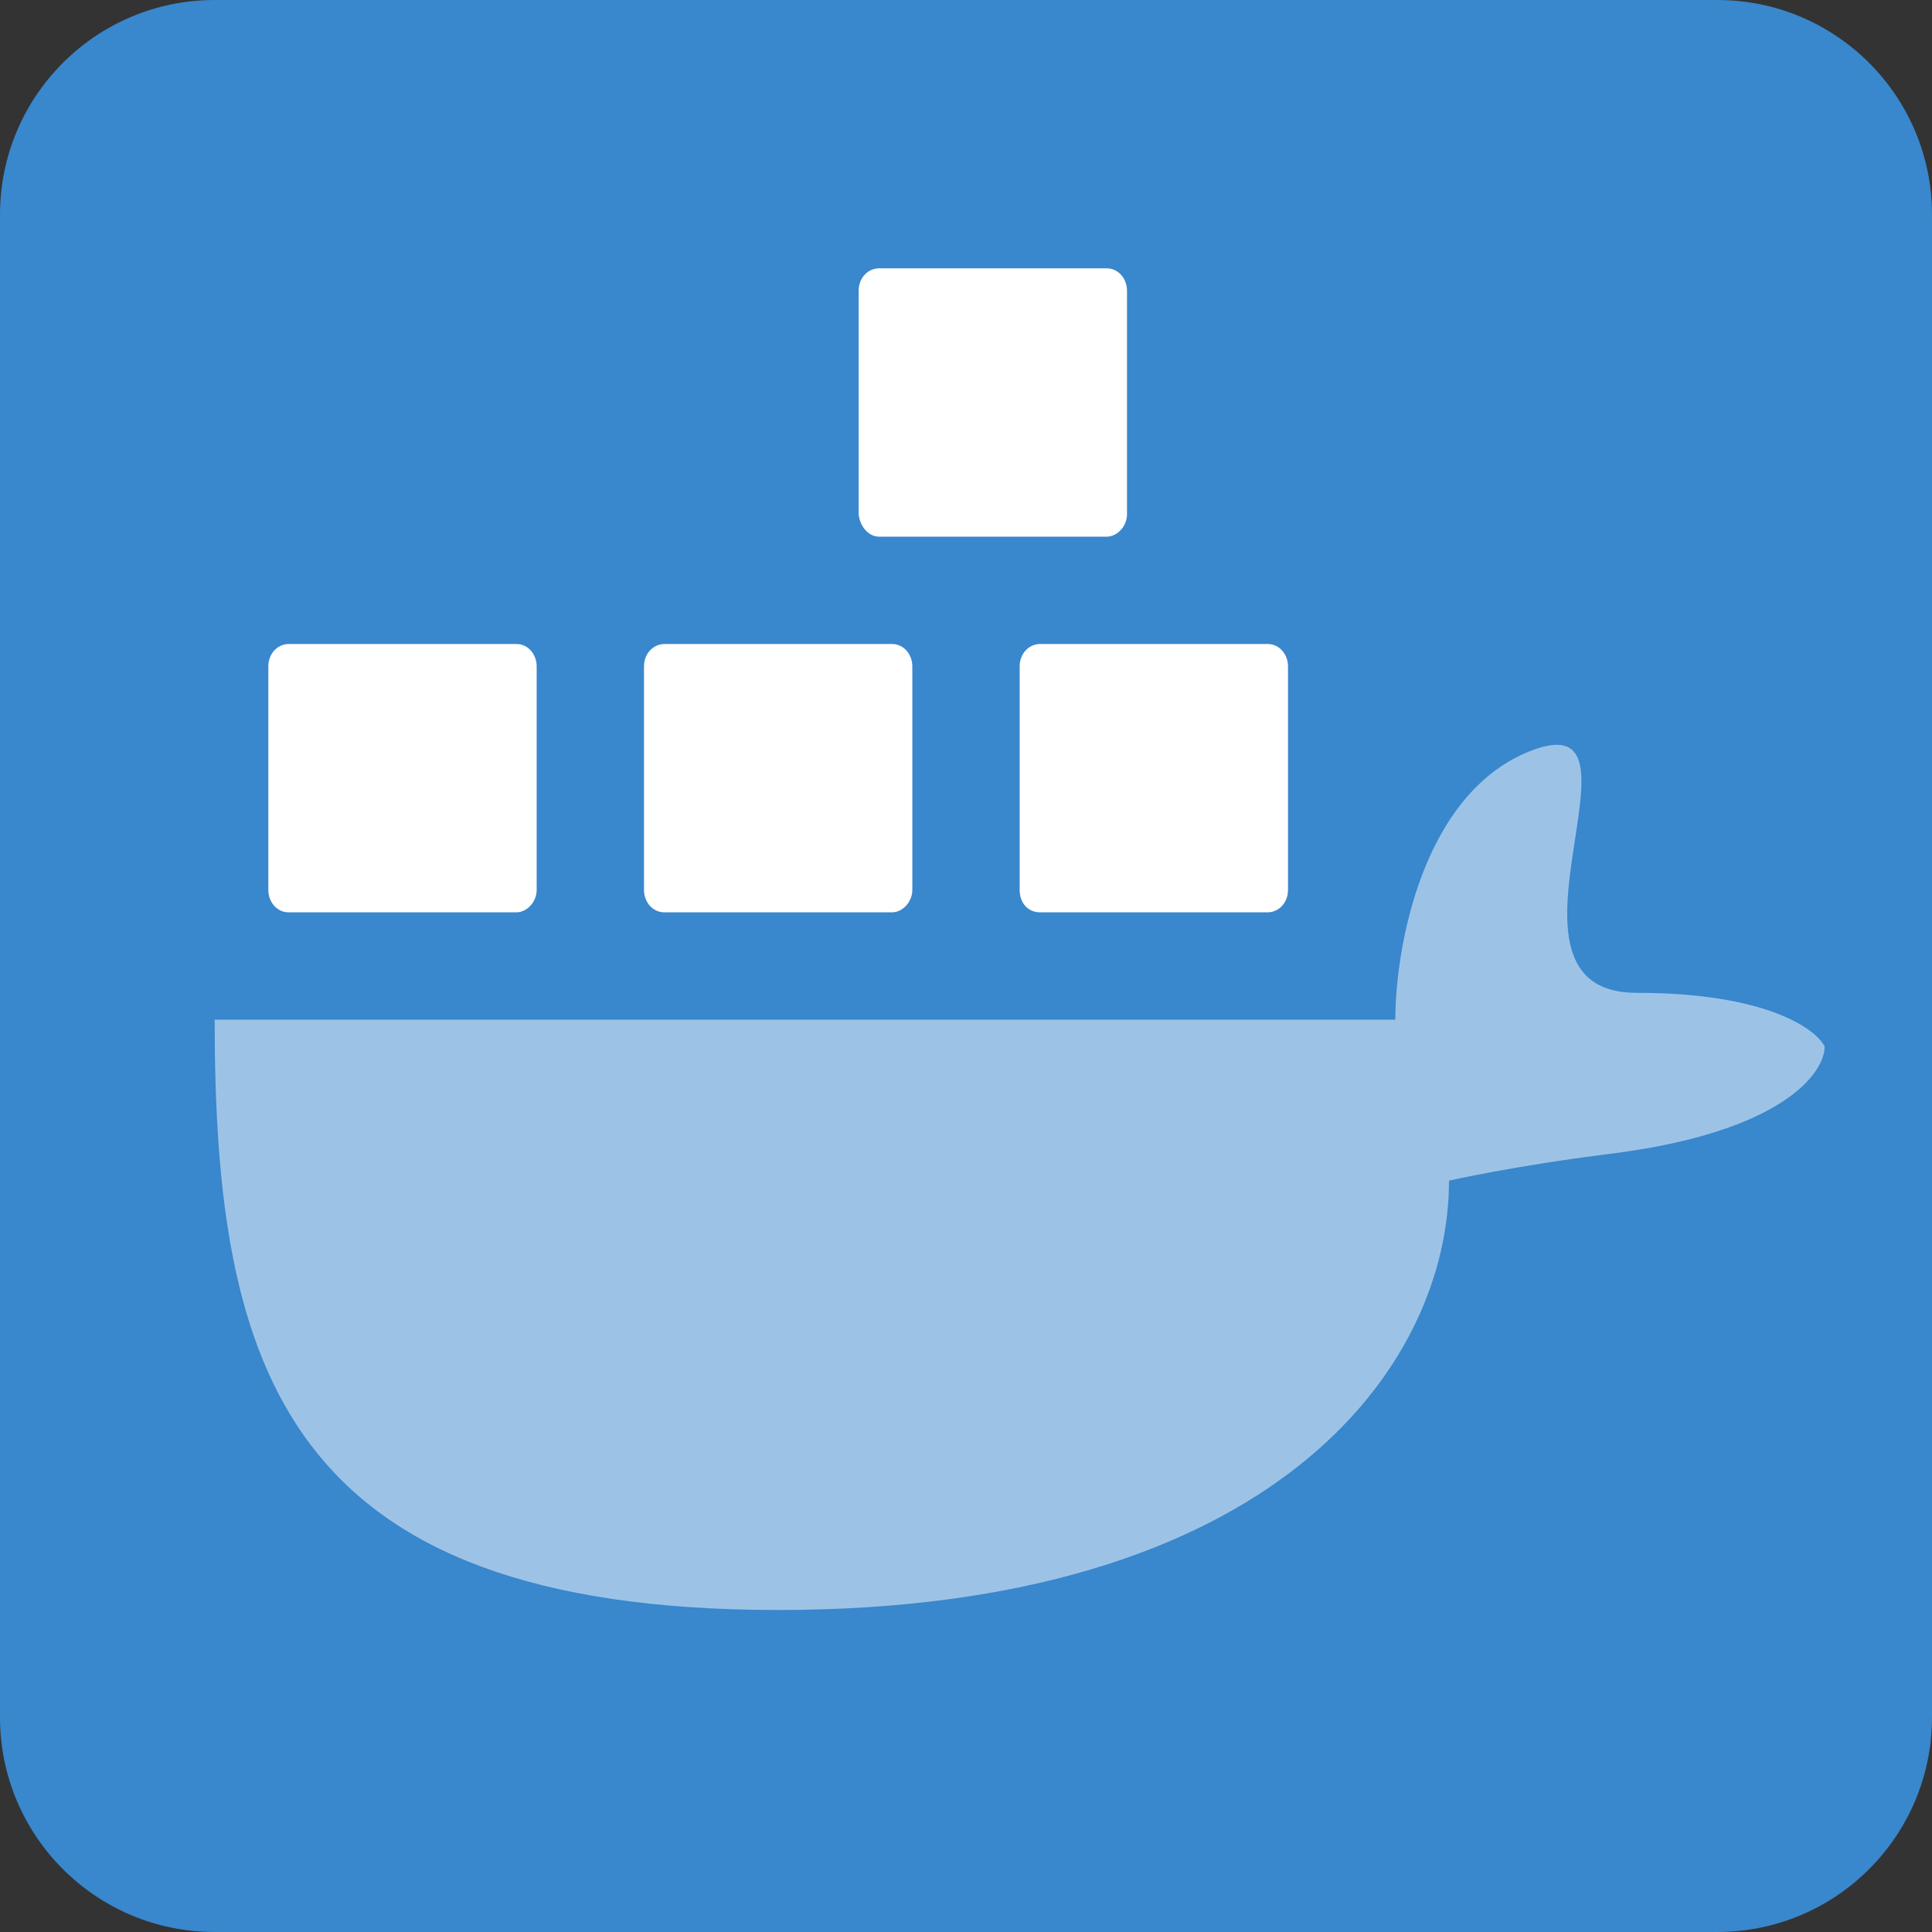 <svg width="36" height="36" viewBox="0 0 36 36" fill="none" xmlns="http://www.w3.org/2000/svg">
<rect x="0" y="0" width="36" height="36" fill="#333333" stroke="none"/>
<path d="M0 4C0 1.791 1.791 0 4 0H32C34.209 0 36 1.791 36 4V32C36 34.209 34.209 36 32 36H4C1.791 36 0 34.209 0 32V4Z" fill="#3987CD"/>
<path d="M26 19H4C4 25.5 5.3 30 14.5 30C23.7 30 27 25.5 27 22C27 22 28.194 21.726 30 21.5C33.2 21.1 34 20 34 19.5C33.833 19.167 32.9 18.5 30.5 18.5C27.5 18.5 31 13 28.5 14C26.5 14.8 26 17.667 26 19Z" fill="white" fill-opacity="0.5"/>
<path d="M19.38 17H23.62C23.821 17 24 16.828 24 16.583V12.417C24 12.196 23.844 12 23.62 12H19.38C19.179 12 19 12.172 19 12.417V16.583C19 16.828 19.156 17 19.38 17Z" fill="white"/>
<path d="M16.38 10H20.62C20.821 10 21 9.804 21 9.583V5.417C21 5.196 20.844 5 20.62 5H16.38C16.179 5 16 5.172 16 5.417V9.583C16.022 9.804 16.179 10 16.38 10Z" fill="white"/>
<path d="M12.38 17H16.62C16.821 17 17 16.804 17 16.583V12.417C17 12.196 16.844 12 16.62 12H12.38C12.179 12 12 12.172 12 12.417V16.583C12 16.804 12.156 17 12.38 17Z" fill="white"/>
<path d="M5.379 17H9.621C9.821 17 10 16.804 10 16.583V12.417C10 12.196 9.844 12 9.621 12H5.379C5.179 12 5 12.172 5 12.417V16.583C5 16.804 5.156 17 5.379 17Z" fill="white"/>
</svg>
